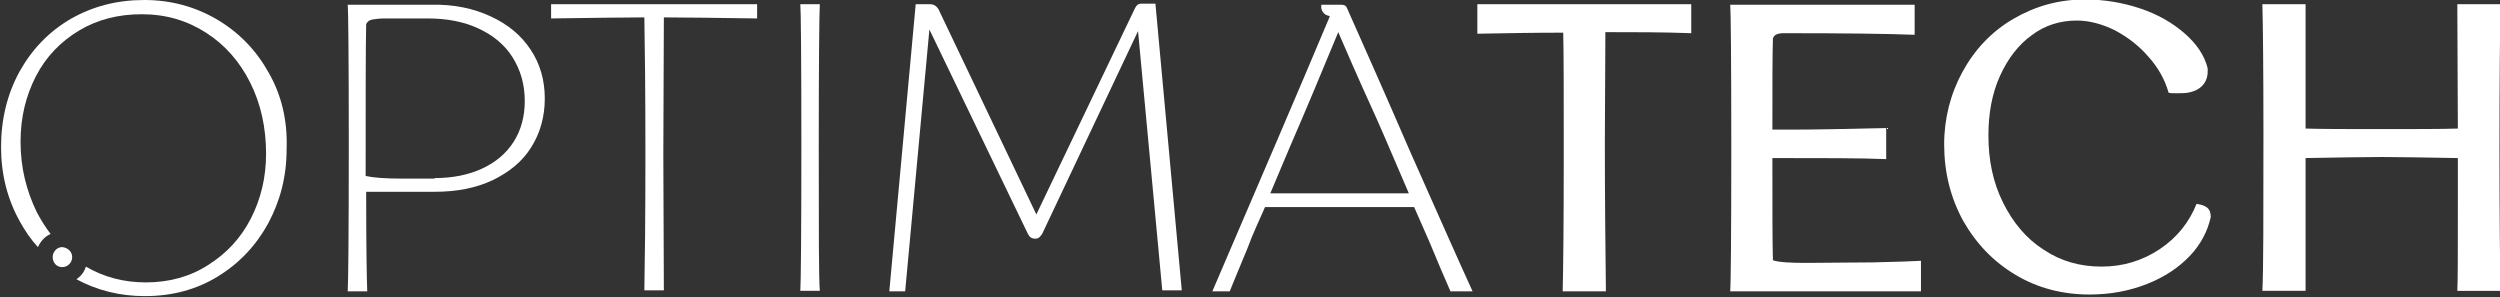 <?xml version="1.0" encoding="UTF-8"?> <!-- Generator: Adobe Illustrator 23.0.0, SVG Export Plug-In . SVG Version: 6.00 Build 0) --> <svg xmlns="http://www.w3.org/2000/svg" xmlns:xlink="http://www.w3.org/1999/xlink" version="1.1" id="Camada_1" x="0px" y="0px" viewBox="0 0 474.5 56.4" style="enable-background:new 0 0 474.5 56.4;" xml:space="preserve"><rect x="0" y="0" width="474.5" height="56.4" fill="#333333" stroke="none"/> <style type="text/css"> .st0{fill:#FFFFFF;} </style> <g> <path class="st0" d="M321,6.3c-5.4-0.2-10.9-0.2-16.3-0.2l-0.1,21.1c0,10,0.1,19.4,0.2,28.1h-8.2c0.1-4.1,0.2-12.8,0.2-26.1 c0-11,0-18.7-0.1-23c-5.4,0-10.9,0.1-16.3,0.2V0.8H321V6.3z"></path> <path class="st0" d="M355.5,49.8c4.5-0.1,7.5-0.2,9.1-0.3v5.8h-36.2c0.1-1.1,0.2-10.2,0.2-27.2c0-17-0.1-26.1-0.2-27.2h35v5.7 c-5.3-0.2-13.6-0.3-24.8-0.3c-1.2,0-1.9,0.3-2.1,1c-0.1,3-0.1,8.7-0.1,17.3h3.8c3.9,0,9.8-0.1,17.8-0.3v5.9 c-4.8-0.2-12-0.2-21.6-0.2c0,9.7,0,16.2,0.1,19.4c1.2,0.4,3.4,0.5,6.5,0.5C346.8,49.9,351,49.8,355.5,49.8"></path> <path class="st0" d="M372.5,13.6c2.3-4.2,5.5-7.6,9.6-10c4.1-2.4,8.6-3.7,13.6-3.7c3.7,0,7.2,0.6,10.5,1.7c3.3,1.1,6.1,2.7,8.4,4.7 c2.3,2,3.8,4.2,4.4,6.6c0.1,1.2-0.1,2.2-0.7,3c-0.6,0.8-1.4,1.3-2.6,1.6c-0.7,0.2-1.6,0.2-2.5,0.2c-0.8,0-1.3,0-1.6-0.1 c-0.7-2.5-2-4.8-3.8-6.8c-1.8-2.1-3.9-3.7-6.3-5c-2.4-1.2-4.9-1.9-7.3-1.9c-3.2,0-6.1,0.9-8.6,2.8c-2.5,1.8-4.5,4.4-6,7.7 c-1.5,3.3-2.2,7.1-2.2,11.3c0,4.8,0.9,9,2.8,12.8c1.9,3.8,4.4,6.8,7.7,8.9c3.3,2.2,6.9,3.2,11,3.2c4,0,7.7-1.1,11-3.3 c3.3-2.2,5.6-5.1,7-8.6c0.8,0.1,1.5,0.3,2,0.7c0.5,0.4,0.7,1,0.7,1.8c-0.6,2.7-1.9,5.2-4,7.4c-2.1,2.2-4.8,4-8.1,5.3 c-3.3,1.3-6.9,2-10.9,2c-5.1,0-9.8-1.2-14-3.7c-4.2-2.5-7.5-5.9-10-10.3c-2.4-4.4-3.6-9.2-3.6-14.5C369,22.5,370.2,17.8,372.5,13.6 "></path> <path class="st0" d="M429.4,55.2c0.2-4,0.2-13.9,0.2-29.6c0-13-0.1-21.2-0.2-24.8h8.2V6v18.4c3.1,0.1,7.9,0.1,14.4,0.1 c6.6,0,11.4,0,14.5-0.1l-0.1-23.6h8.2c-0.1,5.1-0.2,14.1-0.2,27.2s0.1,22.1,0.2,27.2h-8.2c0.1-1.8,0.1-7.2,0.1-16V30 c-6.2-0.1-11-0.2-14.5-0.2c-3.4,0-8.2,0.1-14.4,0.2v10.4v14.8H429.4z"></path> <path class="st0" d="M82.5,33.8c3.4,0,6.4-0.6,9-1.8c2.6-1.2,4.6-2.9,6-5.1c1.4-2.2,2.1-4.8,2.1-7.7c0-3.2-0.8-5.9-2.3-8.3 c-1.5-2.4-3.7-4.2-6.5-5.5c-2.8-1.3-6-1.9-9.7-1.9h-8c-1,0-1.8,0.1-2.4,0.2c-0.6,0.1-1,0.4-1.2,0.9c-0.1,3.9-0.1,13.6-0.1,28.8 c1.3,0.3,3.6,0.5,6.8,0.5H82.5z M93.1,3.1c3.3,1.5,5.8,3.6,7.6,6.3c1.8,2.7,2.7,5.8,2.7,9.3c0,3.5-0.9,6.6-2.6,9.3 c-1.7,2.7-4.2,4.7-7.3,6.2c-3.2,1.5-6.8,2.2-11,2.2H69.5c0,10.1,0.1,16.4,0.2,18.9h-3.7c0.1-1.7,0.2-11,0.2-28 c0-16.7-0.1-25.5-0.2-26.4h15.9C86.1,0.8,89.9,1.6,93.1,3.1"></path> <path class="st0" d="M143.7,3.5c-7.9-0.1-13.8-0.2-17.7-0.2l-0.1,26.1l0.1,25.7h-3.7c0.1-5.3,0.2-13.9,0.2-25.7 c0-12-0.1-20.7-0.2-26.1c-3.9,0-9.8,0.1-17.7,0.2V0.8h39.1V3.5z"></path> <path class="st0" d="M151.9,55.2c0.1-1.2,0.2-10.4,0.2-27.6c0-17.1-0.1-26-0.2-26.8h3.7c-0.1,1.8-0.2,10.7-0.2,26.9 c0,16,0,25.1,0.2,27.5H151.9z"></path> <path class="st0" d="M168.8,55.2l5-54.4h2.7c0.7,0,1.2,0.3,1.6,0.9l18.6,39l18.7-39.1c0.3-0.6,0.6-0.9,1.2-0.9h2.7l5,54.4h-3.7 L216,5.9l-18.2,38.5c-0.2,0.3-0.4,0.5-0.6,0.7c-0.3,0.2-0.5,0.2-0.7,0.2c-0.7,0-1.1-0.3-1.4-0.9L176.4,5.6l-4.6,49.7H168.8z"></path> <path class="st0" d="M267.4,36.7c-3.8-8.9-6.1-14.2-6.9-15.9c-3.1-6.8-5.2-11.7-6.5-14.7c-3.1,7.5-6.1,14.7-9.1,21.6l-3.8,9H267.4z M267.7,28.9c5.6,12.6,9.5,21.4,11.8,26.4h-4.2c-1.2-2.7-2.5-5.8-4-9.4l-2.9-6.6h-28.3c-0.5,1.1-1,2.3-1.6,3.6 c-0.6,1.3-1.2,2.8-1.8,4.4c-1.8,4.3-2.9,7-3.3,8h-3.3c8.8-20.5,16.3-37.9,22.3-52.2c-0.1,0-0.1-0.1-0.2-0.1 c-0.5-0.1-0.8-0.3-1.1-0.7c-0.3-0.4-0.4-0.9-0.3-1.4h3.8c0.5,0,0.9,0.2,1,0.5C258.8,8.6,262.9,17.8,267.7,28.9"></path> <path class="st0" d="M51,13.8c-2.4-4.3-5.6-7.6-9.8-10.1C37.1,1.3,32.5,0,27.4,0c-5.2,0-9.8,1.2-14,3.6c-4.1,2.4-7.3,5.7-9.7,10 c-2.3,4.2-3.5,9-3.5,14.3c0,5.2,1.2,9.9,3.6,14.2c1,1.8,2.1,3.4,3.4,4.8c0.5-1.1,1.3-2,2.4-2.5c-1-1.3-1.8-2.6-2.6-4.1 c-2-4.1-3.1-8.5-3.1-13.4c0-4.6,1-8.7,2.9-12.4c1.9-3.7,4.7-6.6,8.2-8.7c3.5-2.1,7.5-3.1,11.9-3.1c4.6,0,8.6,1.2,12.2,3.5 c3.6,2.3,6.4,5.5,8.4,9.5c2,4,3,8.5,3,13.5c0,4.5-1,8.6-2.9,12.3c-1.9,3.7-4.6,6.6-8.1,8.8c-3.4,2.2-7.4,3.3-11.8,3.3 c-4.2,0-8-1-11.4-3c-0.3,1-0.9,1.8-1.8,2.4c3.9,2.1,8.2,3.2,13,3.2c5.1,0,9.7-1.2,13.8-3.7c4.1-2.5,7.3-5.9,9.6-10.1 c2.3-4.3,3.5-8.9,3.5-14.1C54.6,22.8,53.4,18,51,13.8"></path> <path class="st0" d="M13.7,48.8c0,1-0.8,1.9-1.9,1.9c-1,0-1.8-0.8-1.8-1.9c0-1,0.8-1.9,1.8-1.9C12.9,47,13.7,47.8,13.7,48.8"></path> </g> </svg> 